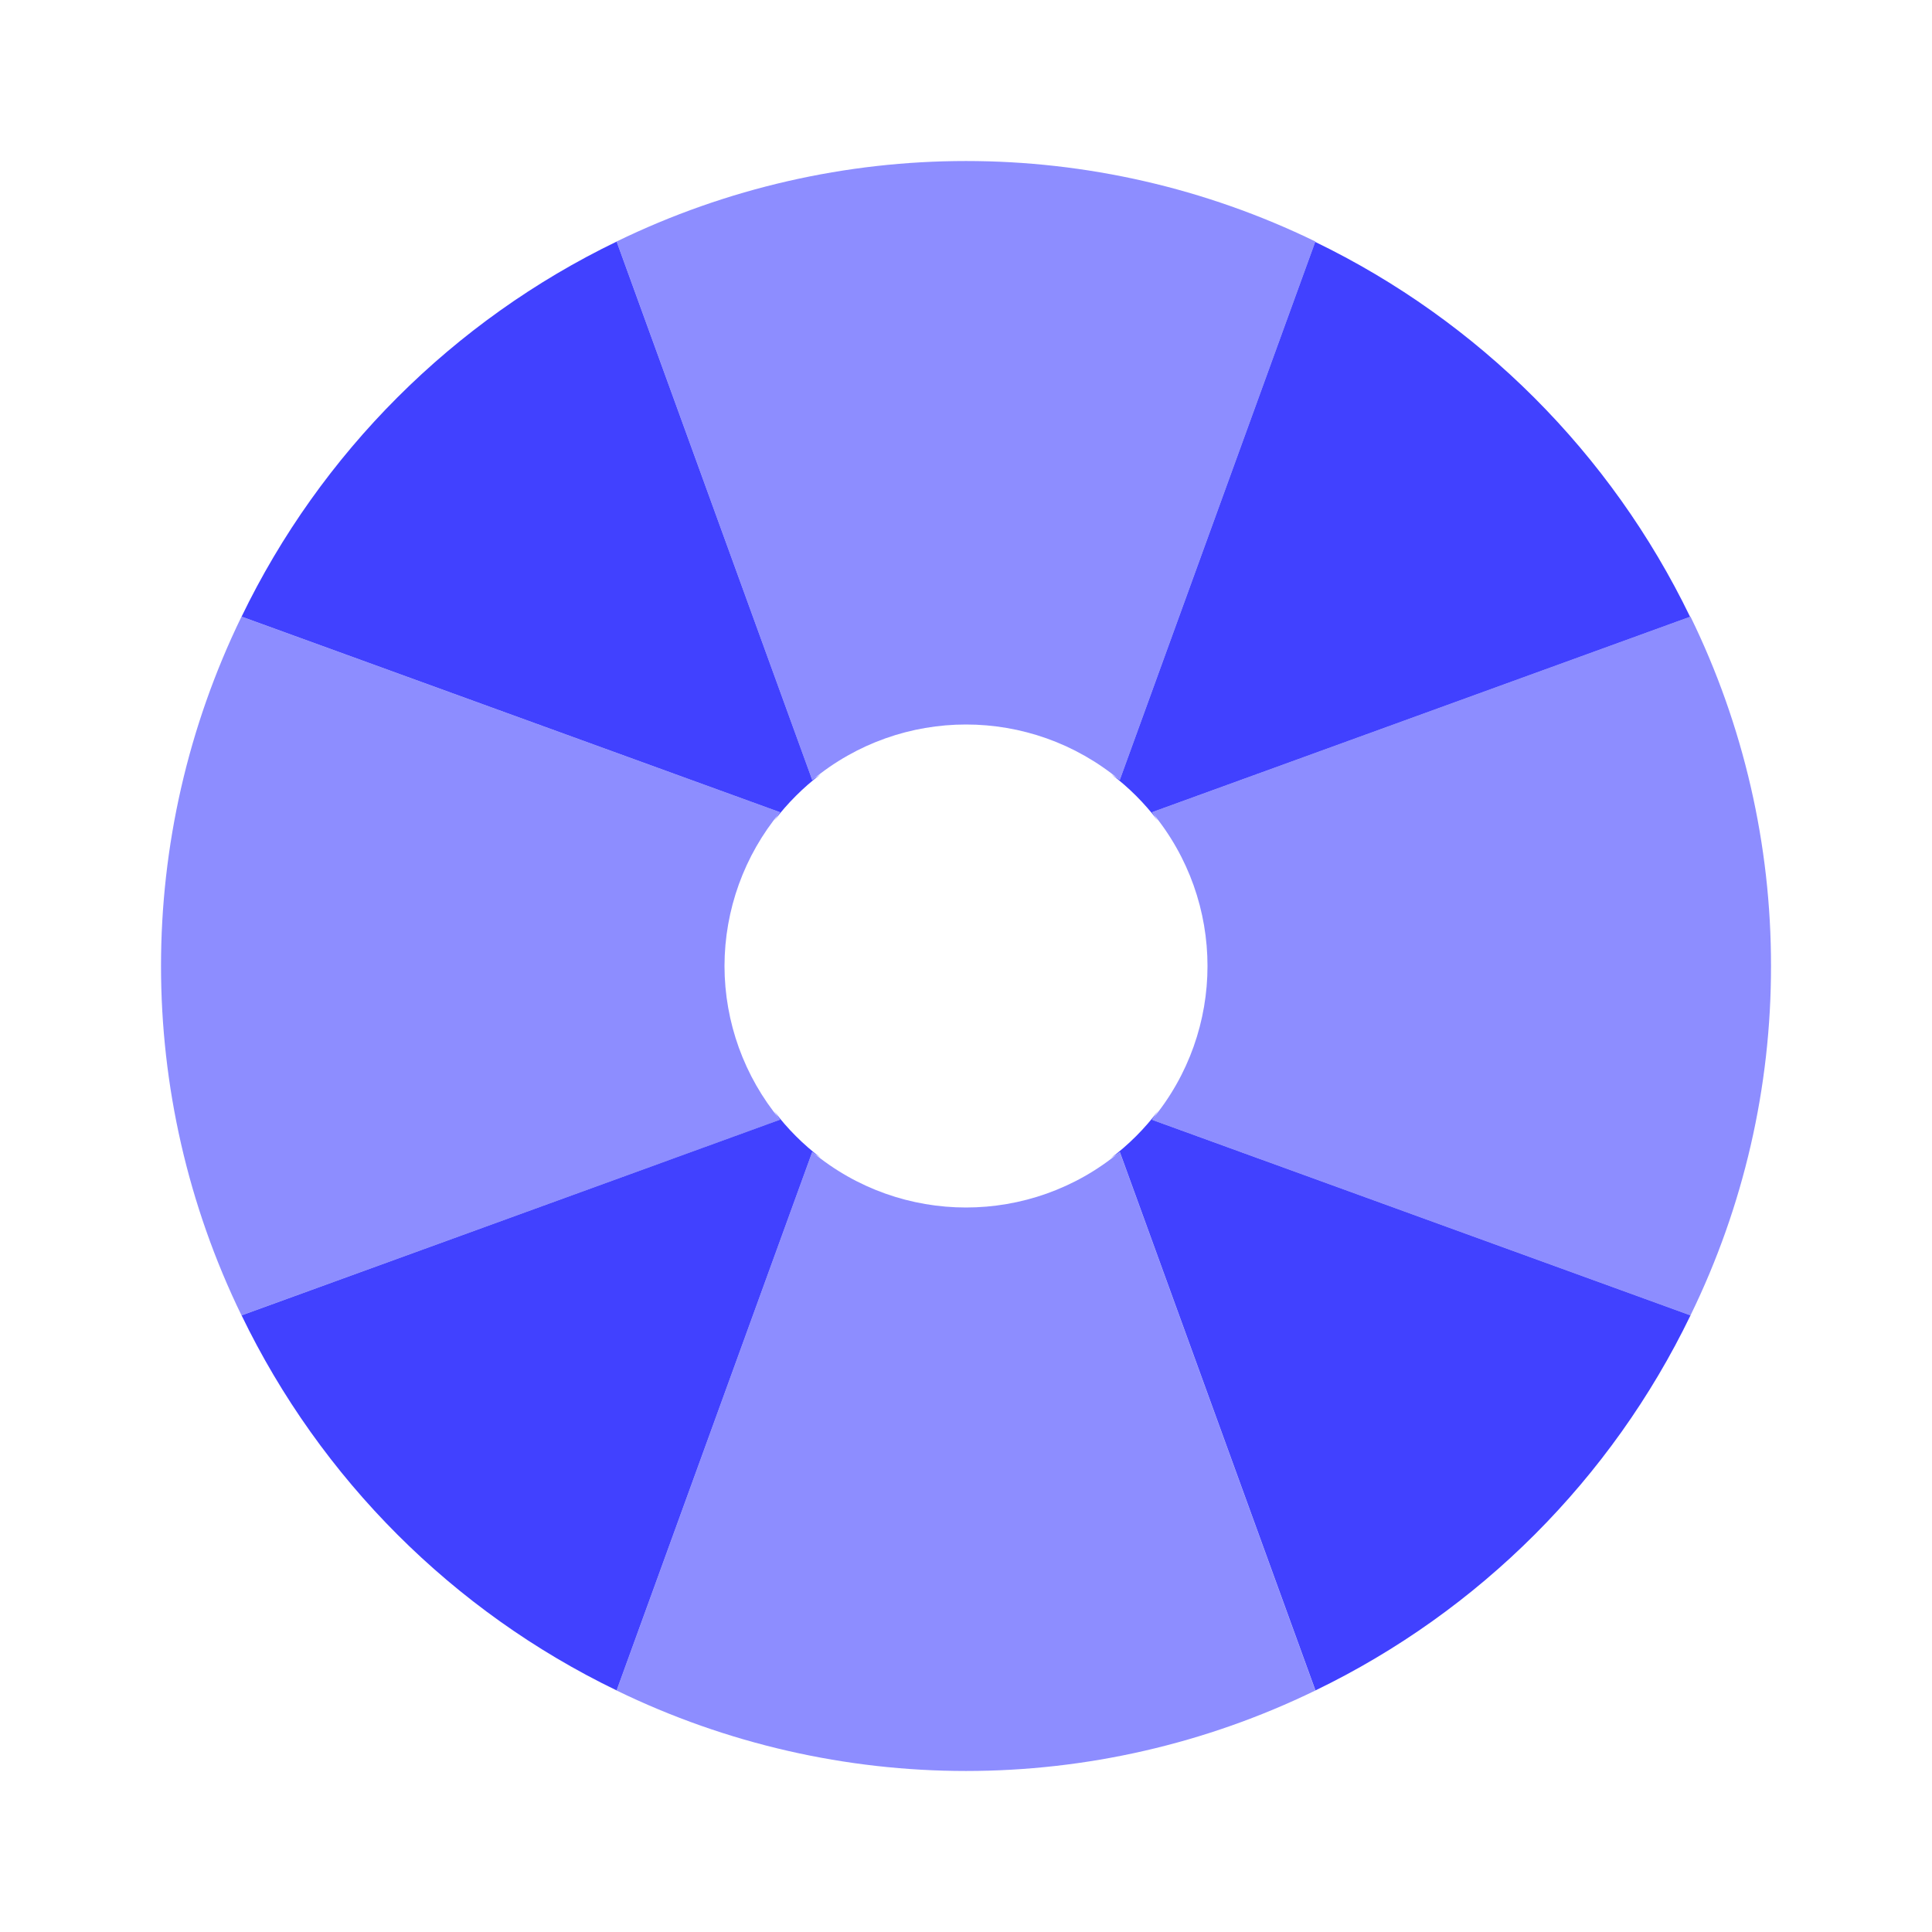 <svg xmlns="http://www.w3.org/2000/svg" enable-background="new 0 0 24 24" viewBox="0 0 24 24"><path fill="#8d8dff" d="M16.34,3l-2.43,6.69c-1.107-0.92-2.713-0.92-3.82,0L7.66,3C10.4,1.667,13.6,1.667,16.34,3z M16.34,21c-2.74,1.333-5.94,1.333-8.68,0l2.43-6.69c1.107,0.92,2.713,0.92,3.82,0L16.34,21z M22,12c0.002,1.504-0.34,2.989-1,4.34l-6.69-2.43c0.92-1.107,0.92-2.713,0-3.82L21,7.66C21.66,9.011,22.002,10.496,22,12z M9,12c0.001,0.698,0.245,1.373,0.69,1.91L3,16.34c-1.333-2.74-1.333-5.94,0-8.68L9.69,10.09C9.245,10.627,9.001,11.302,9,12z"/><path fill="#4141ff" d="M9.69 10.09c-.028.034-.048.073-.075.108.167-.22.362-.415.582-.582-.035.026-.073.046-.107.074L7.66 3.001C5.628 3.983 3.983 5.628 3.001 7.66L9.69 10.09zM13.91 9.69c-.034-.028-.072-.048-.107-.074.22.167.415.361.581.581-.026-.035-.046-.073-.074-.107l6.685-2.428c-.983-2.031-2.626-3.674-4.657-4.657L13.91 9.69zM14.31 13.91c.031-.038.053-.08.083-.119-.172.229-.374.431-.602.602.039-.029.082-.051.12-.083l2.43 6.689c2.032-.982 3.677-2.627 4.659-4.659L14.31 13.91zM10.09 14.31c.034.028.072.048.107.074-.22-.167-.415-.362-.581-.582.026.035.046.074.074.107L3.001 16.34c.982 2.032 2.627 3.677 4.659 4.659L10.09 14.31z"/></svg>